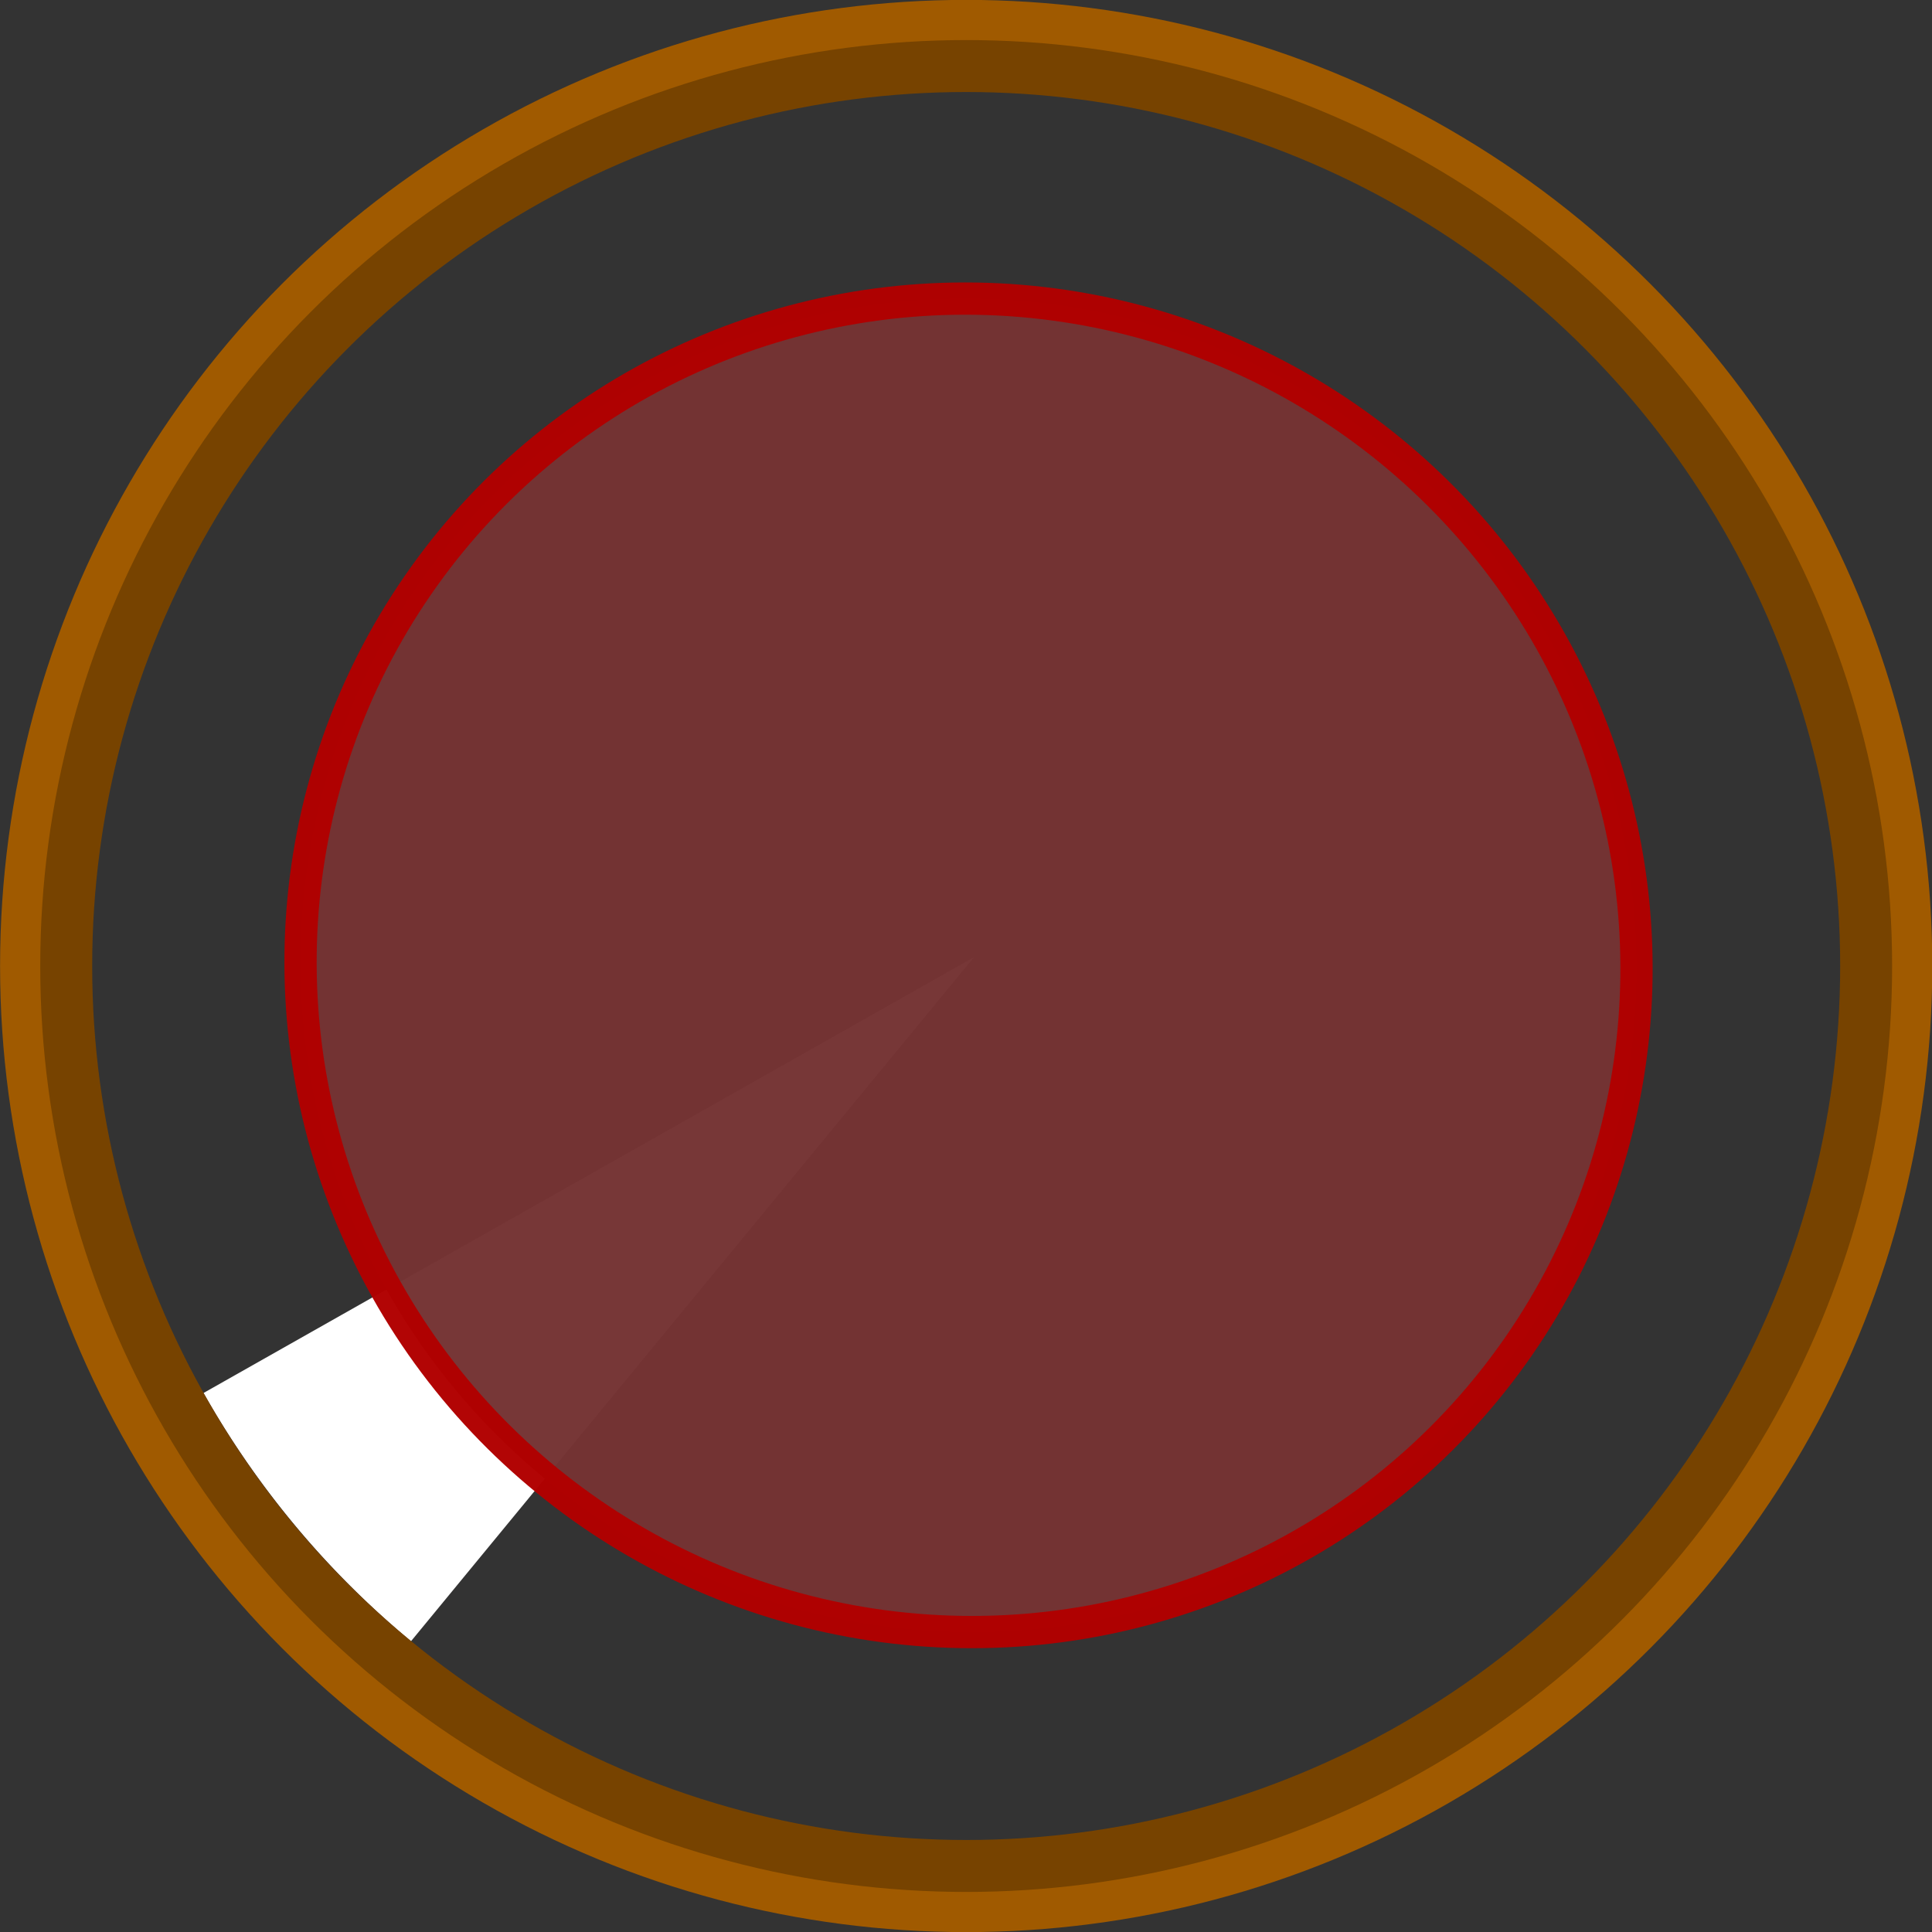 <svg width="55.15mm" height="55.15mm" version="1.1" viewBox="0 0 55.15 55.15" xmlns="http://www.w3.org/2000/svg">
 <rect x="0" y="0" width="55.15" height="55.15" fill="#333333" stroke="none"/>
 <g transform="translate(82.76 4.985)">
  <circle cx="-55.18" cy="22.59" r="26.93" fill-opacity="0" stroke="#a05a00" stroke-linecap="round" stroke-width="1.296"/>
  <path transform="rotate(150.3)" d="m82.44-1.174a25.27 25.45 0 0 1 1.633 9.09l-25.27-0.09z" fill="#fff"/>
  <ellipse transform="rotate(34.61)" cx="-32.54" cy="49.88" rx="19.1" ry="19" fill="#743333" opacity=".98" stroke="#b00000" stroke-linecap="round" stroke-width=".921"/>
  <circle cx="-55.18" cy="22.59" r="25.69" fill-opacity="0" stroke="#774300" stroke-linecap="round" stroke-width="1.483"/>
 </g>
</svg>
